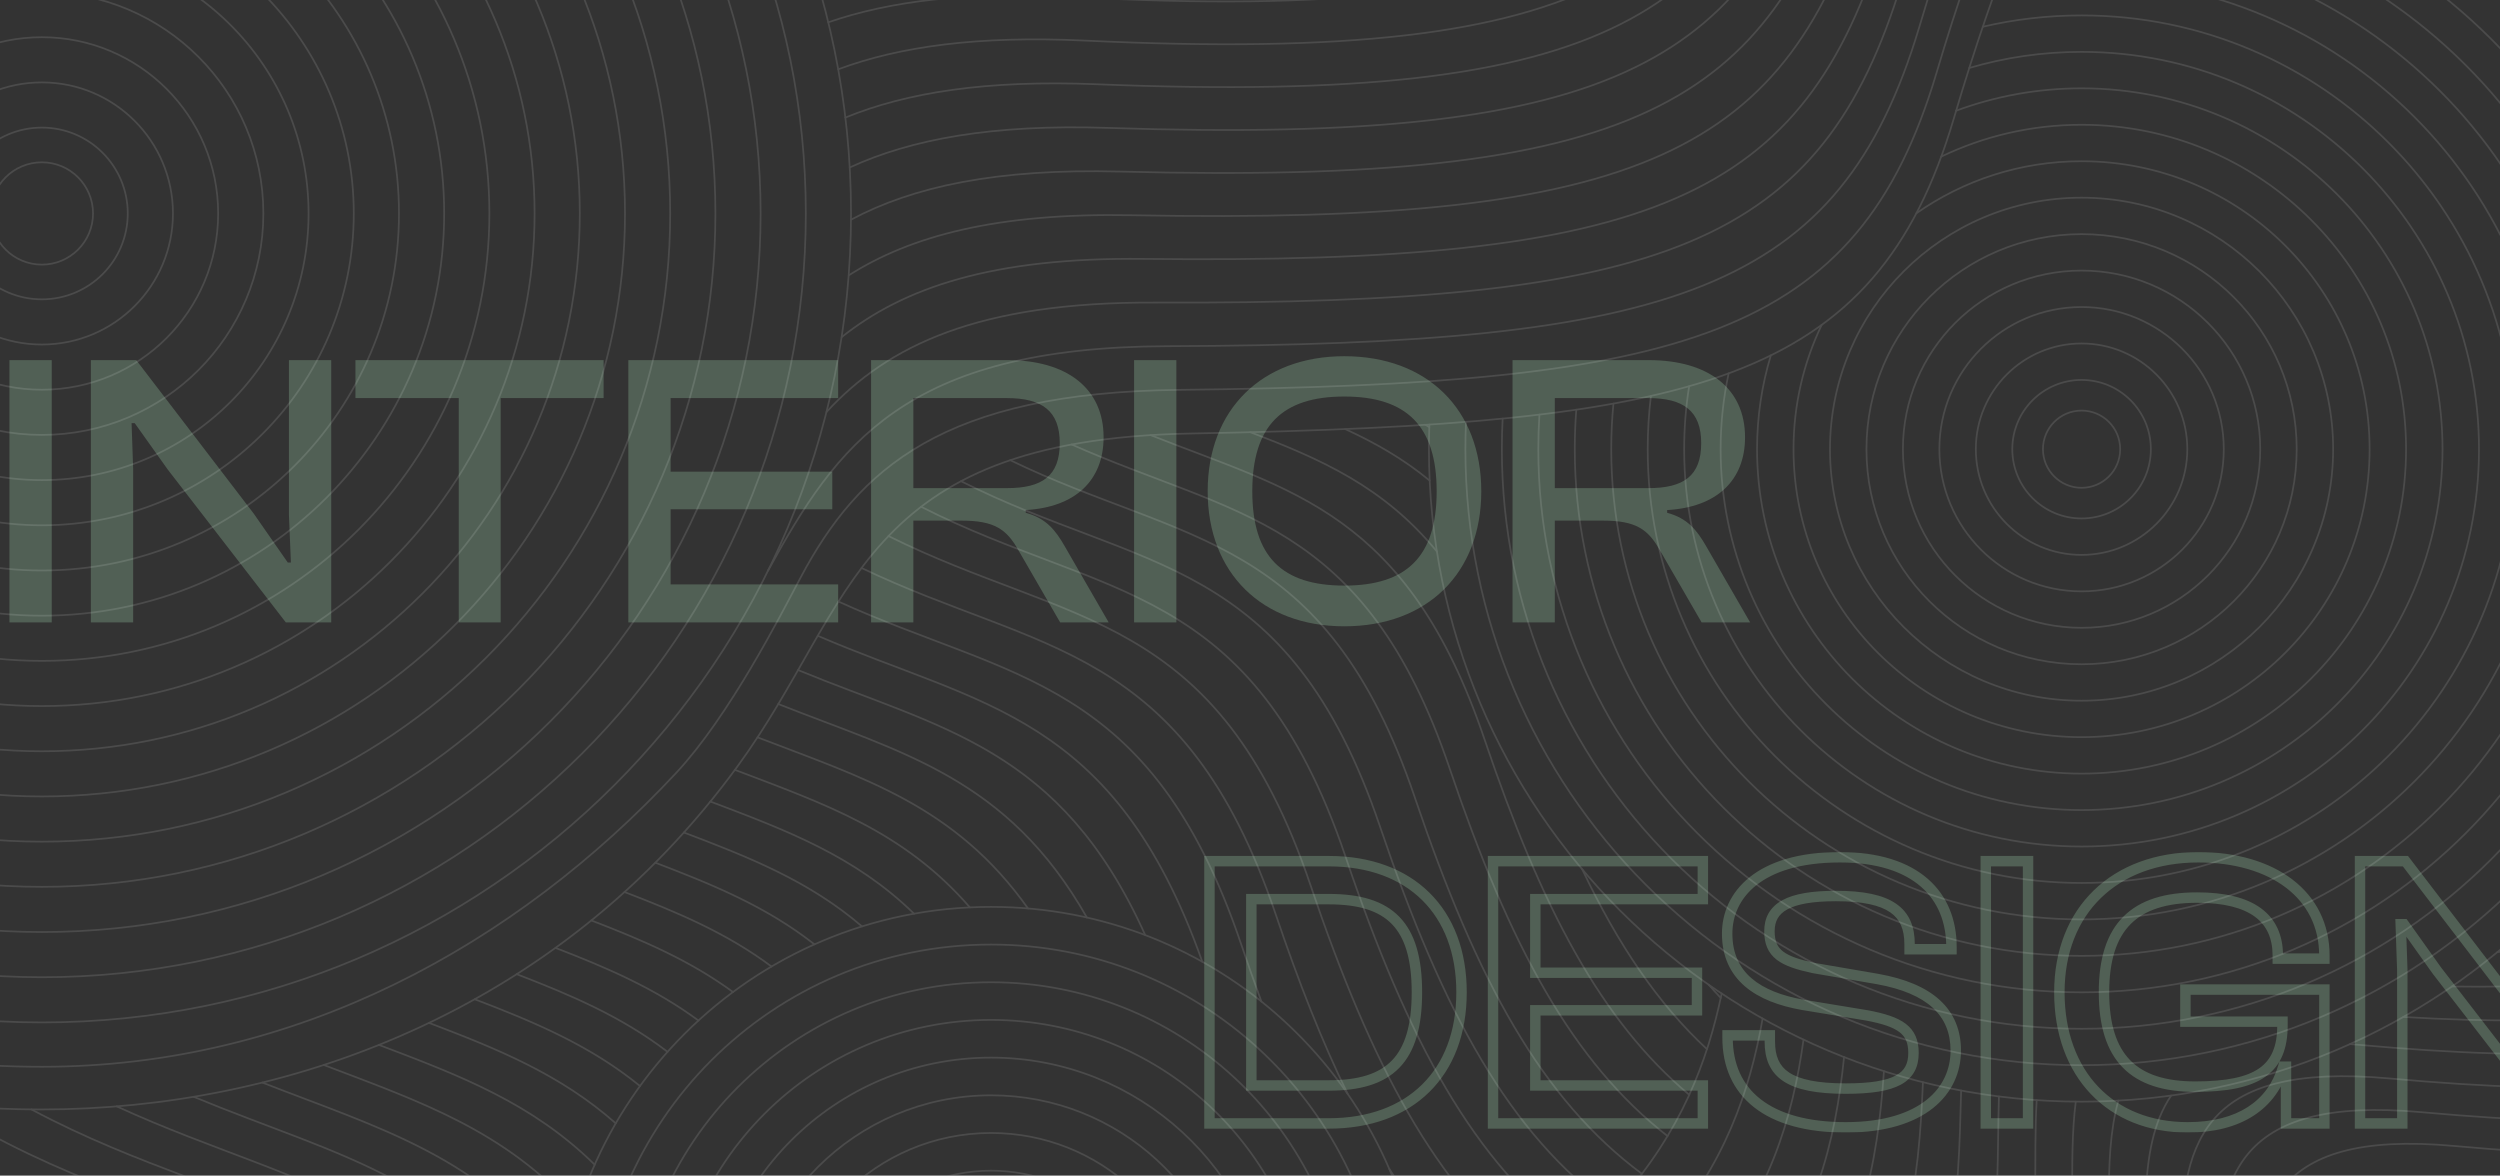 <svg width="1916" height="901" viewBox="0 0 1916 901" fill="none" xmlns="http://www.w3.org/2000/svg">
<rect x="0" y="0" width="1916" height="901" fill="#333333" stroke="none"/>
<g clip-path="url(#clip0_1889_1447)">
<g opacity="0.3">
<mask id="path-1-outside-1_1889_1447" maskUnits="userSpaceOnUse" x="922" y="653" width="1075" height="215" fill="black">
<rect fill="white" x="922" y="653" width="1075" height="215"/>
<path d="M1018.42 861H926.923V660H1018.42C1080.82 660 1120.12 698.4 1120.12 760.5C1120.12 822.6 1080.82 861 1018.42 861ZM1018.42 689.1H959.023V831.9H1018.42C1064.92 831.9 1085.92 812.1 1085.92 760.5C1085.92 708.9 1064.92 689.1 1018.42 689.1ZM1305.06 861H1144.26V660H1305.06V689.1H1176.66V745.5H1300.56V774.3H1176.66V831.9H1305.06V861ZM1414.6 864C1354.6 864 1324 837.6 1324 795.3V793.5H1356.4V798.3C1356.4 822.3 1370.5 834.3 1414.6 834.3C1453 834.3 1466.5 825.9 1466.5 807C1466.5 789.6 1456.3 783 1430.8 778.2L1381.6 770.1C1347.7 764.1 1323.7 748.5 1323.7 715.5C1323.7 686.4 1347.7 657 1410.1 657C1468.9 657 1495.6 686.4 1495.6 725.7V727.5H1463.5V723.6C1463.5 699 1448.8 686.7 1407.1 686.7C1370.5 686.7 1356.1 695.7 1356.1 713.7C1356.1 731.1 1366.3 736.8 1390 741.9L1438.9 750.3C1479.1 757.5 1498.9 775.8 1498.9 805.2C1498.9 835.8 1474 864 1414.6 864ZM1554.3 861H1521.9V660H1554.3V861ZM1676.7 864C1617.6 864 1578.3 823.2 1578.3 760.5C1578.3 697.8 1620.6 657 1684.8 657C1741.8 657 1781.4 685.8 1781.4 732.3V734.7H1745.7V732.3C1745.7 703.5 1725.6 687.9 1683.9 687.9C1635.6 687.9 1612.5 710.4 1612.5 760.5C1612.5 810.6 1635.3 832.8 1682.4 832.8C1730.4 832.8 1749.3 819.6 1749.3 785.7V783H1674.9V758.4H1781.4V861H1752V817.5H1749.9C1741.5 846.9 1716 864 1676.7 864ZM1841.12 861H1808.72V660H1843.52L1933.52 777.6L1959.62 815.1H1962.02L1960.52 778.8V660H1992.92V861H1958.12L1867.52 743.7L1842.32 708.3H1839.92L1841.12 743.1V861Z"/>
</mask>
<path d="M926.923 861H922.923V865H926.923V861ZM926.923 660V656H922.923V660H926.923ZM959.023 689.1V685.1H955.023V689.1H959.023ZM959.023 831.9H955.023V835.9H959.023V831.9ZM1018.42 857H926.923V865H1018.42V857ZM930.923 861V660H922.923V861H930.923ZM926.923 664H1018.42V656H926.923V664ZM1018.42 664C1048.8 664 1073.14 673.331 1089.87 689.812C1106.59 706.286 1116.12 730.309 1116.12 760.5H1124.12C1124.12 728.591 1114.01 702.364 1095.48 684.113C1076.96 665.869 1050.45 656 1018.42 656V664ZM1116.12 760.5C1116.12 790.691 1106.59 814.714 1089.87 831.188C1073.14 847.669 1048.8 857 1018.42 857V865C1050.45 865 1076.96 855.131 1095.48 836.887C1114.01 818.636 1124.12 792.409 1124.12 760.5H1116.12ZM1018.42 685.1H959.023V693.1H1018.42V685.1ZM955.023 689.1V831.9H963.023V689.1H955.023ZM959.023 835.9H1018.42V827.9H959.023V835.9ZM1018.42 835.9C1042.13 835.9 1060.32 830.868 1072.48 818.336C1084.61 805.835 1089.92 786.712 1089.92 760.5H1081.92C1081.92 785.888 1076.73 802.465 1066.74 812.764C1056.78 823.032 1041.22 827.9 1018.42 827.9V835.9ZM1089.92 760.5C1089.92 734.288 1084.61 715.165 1072.48 702.664C1060.32 690.132 1042.13 685.1 1018.42 685.1V693.1C1041.22 693.1 1056.78 697.968 1066.74 708.236C1076.73 718.535 1081.92 735.112 1081.92 760.5H1089.92ZM1305.06 861V865H1309.06V861H1305.06ZM1144.26 861H1140.26V865H1144.26V861ZM1144.26 660V656H1140.26V660H1144.26ZM1305.06 660H1309.06V656H1305.06V660ZM1305.06 689.1V693.1H1309.06V689.1H1305.06ZM1176.66 689.1V685.1H1172.66V689.1H1176.66ZM1176.66 745.5H1172.66V749.5H1176.66V745.5ZM1300.56 745.5H1304.56V741.5H1300.56V745.5ZM1300.56 774.3V778.3H1304.56V774.3H1300.56ZM1176.66 774.3V770.3H1172.66V774.3H1176.66ZM1176.66 831.9H1172.66V835.9H1176.66V831.9ZM1305.06 831.9H1309.06V827.9H1305.06V831.9ZM1305.06 857H1144.26V865H1305.06V857ZM1148.26 861V660H1140.26V861H1148.26ZM1144.26 664H1305.06V656H1144.26V664ZM1301.06 660V689.1H1309.06V660H1301.06ZM1305.06 685.1H1176.66V693.1H1305.06V685.1ZM1172.66 689.1V745.5H1180.66V689.1H1172.66ZM1176.66 749.5H1300.56V741.5H1176.66V749.5ZM1296.56 745.5V774.3H1304.56V745.5H1296.56ZM1300.56 770.3H1176.66V778.3H1300.56V770.3ZM1172.66 774.3V831.9H1180.66V774.3H1172.66ZM1176.66 835.9H1305.06V827.9H1176.66V835.9ZM1301.06 831.9V861H1309.06V831.9H1301.06ZM1324 793.5V789.5H1320V793.5H1324ZM1356.4 793.5H1360.4V789.5H1356.4V793.5ZM1430.8 778.2L1431.54 774.269L1431.49 774.261L1431.45 774.253L1430.8 778.2ZM1381.6 770.1L1380.9 774.039L1380.93 774.043L1380.95 774.047L1381.6 770.1ZM1495.6 727.5V731.5H1499.6V727.5H1495.6ZM1463.5 727.5H1459.5V731.5H1463.5V727.5ZM1390 741.9L1389.16 745.81L1389.24 745.828L1389.32 745.842L1390 741.9ZM1438.9 750.3L1439.6 746.363L1439.59 746.36L1439.58 746.358L1438.9 750.3ZM1414.6 860C1385.11 860 1363.46 853.504 1349.27 842.366C1335.21 831.337 1328 815.395 1328 795.3H1320C1320 817.505 1328.08 835.913 1344.33 848.659C1360.43 861.296 1384.09 868 1414.6 868V860ZM1328 795.3V793.5H1320V795.3H1328ZM1324 797.5H1356.4V789.5H1324V797.5ZM1352.4 793.5V798.3H1360.4V793.5H1352.4ZM1352.4 798.3C1352.4 811.175 1356.26 821.666 1366.75 828.632C1376.82 835.317 1392.38 838.3 1414.6 838.3V830.3C1392.72 830.3 1379.18 827.283 1371.17 821.968C1363.59 816.934 1360.4 809.425 1360.4 798.3H1352.4ZM1414.6 838.3C1433.9 838.3 1447.75 836.225 1456.87 831.248C1461.53 828.701 1465.02 825.359 1467.31 821.144C1469.57 816.962 1470.5 812.193 1470.5 807H1462.5C1462.5 811.257 1461.74 814.626 1460.27 817.334C1458.82 820.009 1456.54 822.312 1453.03 824.227C1445.8 828.175 1433.7 830.3 1414.6 830.3V838.3ZM1470.5 807C1470.5 797.37 1467.6 790.061 1460.65 784.708C1454.1 779.654 1444.34 776.678 1431.54 774.269L1430.06 782.131C1442.76 784.522 1450.85 787.246 1455.77 791.042C1460.3 794.539 1462.5 799.23 1462.5 807H1470.5ZM1431.45 774.253L1382.25 766.153L1380.95 774.047L1430.15 782.147L1431.45 774.253ZM1382.3 766.161C1365.69 763.222 1352.01 758.007 1342.54 749.888C1333.23 741.909 1327.7 730.888 1327.7 715.5H1319.7C1319.7 733.112 1326.17 746.391 1337.33 755.962C1348.34 765.393 1363.61 770.978 1380.9 774.039L1382.3 766.161ZM1327.7 715.5C1327.7 702.114 1333.19 688.662 1345.99 678.467C1358.87 668.215 1379.48 661 1410.1 661V653C1378.31 653 1355.73 660.485 1341.01 672.208C1326.21 683.988 1319.7 699.786 1319.7 715.5H1327.7ZM1410.1 661C1438.87 661 1459.19 668.193 1472.27 679.624C1485.28 690.999 1491.6 706.995 1491.6 725.7H1499.6C1499.6 705.105 1492.57 686.751 1477.53 673.601C1462.56 660.507 1440.12 653 1410.1 653V661ZM1491.6 725.7V727.5H1499.6V725.7H1491.6ZM1495.6 723.5H1463.5V731.5H1495.6V723.5ZM1467.5 727.5V723.6H1459.5V727.5H1467.5ZM1467.5 723.6C1467.5 710.424 1463.5 699.751 1453.21 692.636C1443.29 685.771 1428.16 682.7 1407.1 682.7V690.7C1427.74 690.7 1440.81 693.779 1448.66 699.214C1456.15 704.399 1459.5 712.176 1459.5 723.6H1467.5ZM1407.1 682.7C1388.63 682.7 1375.04 684.941 1365.94 689.946C1361.32 692.494 1357.79 695.796 1355.44 699.908C1353.11 704.008 1352.1 708.661 1352.1 713.7H1360.1C1360.1 709.739 1360.89 706.517 1362.4 703.867C1363.9 701.229 1366.26 698.906 1369.8 696.954C1377.06 692.959 1388.96 690.7 1407.1 690.7V682.7ZM1352.1 713.7C1352.1 723.338 1355.01 730.421 1361.72 735.584C1368.02 740.427 1377.32 743.263 1389.16 745.81L1390.84 737.99C1378.98 735.437 1371.32 732.873 1366.6 729.241C1362.29 725.929 1360.1 721.462 1360.1 713.7H1352.1ZM1389.32 745.842L1438.22 754.242L1439.58 746.358L1390.68 737.958L1389.32 745.842ZM1438.19 754.237C1457.9 757.766 1472.07 763.932 1481.27 772.373C1490.34 780.69 1494.9 791.505 1494.9 805.2H1502.9C1502.9 789.495 1497.56 776.46 1486.68 766.477C1475.93 756.618 1460.1 750.034 1439.6 746.363L1438.19 754.237ZM1494.9 805.2C1494.9 819.342 1489.18 832.867 1476.53 842.946C1463.8 853.087 1443.71 860 1414.6 860V868C1444.89 868 1466.94 860.813 1481.52 849.203C1496.16 837.533 1502.9 821.658 1502.9 805.2H1494.9ZM1554.3 861V865H1558.3V861H1554.3ZM1521.9 861H1517.9V865H1521.9V861ZM1521.9 660V656H1517.9V660H1521.9ZM1554.3 660H1558.3V656H1554.3V660ZM1554.3 857H1521.9V865H1554.3V857ZM1525.9 861V660H1517.9V861H1525.9ZM1521.9 664H1554.3V656H1521.9V664ZM1550.3 660V861H1558.3V660H1550.3ZM1781.4 734.7V738.7H1785.4V734.7H1781.4ZM1745.7 734.7H1741.7V738.7H1745.7V734.7ZM1749.3 783H1753.3V779H1749.3V783ZM1674.9 783H1670.9V787H1674.9V783ZM1674.9 758.4V754.4H1670.9V758.4H1674.9ZM1781.4 758.4H1785.4V754.4H1781.4V758.4ZM1781.4 861V865H1785.4V861H1781.4ZM1752 861H1748V865H1752V861ZM1752 817.5H1756V813.5H1752V817.5ZM1749.9 817.5V813.5H1746.89L1746.06 816.401L1749.9 817.5ZM1676.7 860C1648.11 860 1624.6 850.152 1608.23 833.001C1591.85 815.833 1582.3 791.009 1582.3 760.5H1574.3C1574.3 792.691 1584.4 819.617 1602.45 838.524C1620.5 857.448 1646.2 868 1676.7 868V860ZM1582.3 760.5C1582.3 730.078 1592.54 705.292 1610.26 688.109C1627.99 670.914 1653.56 661 1684.8 661V653C1651.85 653 1624.16 663.486 1604.69 682.366C1585.21 701.258 1574.3 728.222 1574.3 760.5H1582.3ZM1684.8 661C1712.68 661 1735.9 668.046 1752.05 680.391C1768.1 692.658 1777.4 710.315 1777.4 732.3H1785.4C1785.4 707.785 1774.91 687.792 1756.91 674.034C1739.01 660.354 1713.93 653 1684.8 653V661ZM1777.4 732.3V734.7H1785.4V732.3H1777.4ZM1781.4 730.7H1745.7V738.7H1781.4V730.7ZM1749.7 734.7V732.3H1741.7V734.7H1749.7ZM1749.7 732.3C1749.7 716.861 1744.25 704.456 1732.8 696.073C1721.58 687.853 1705.14 683.9 1683.9 683.9V691.9C1704.37 691.9 1718.82 695.747 1728.08 702.527C1737.11 709.144 1741.7 718.939 1741.7 732.3H1749.7ZM1683.9 683.9C1659.21 683.9 1640.12 689.647 1627.25 702.593C1614.39 715.533 1608.5 734.915 1608.5 760.5H1616.5C1616.5 735.985 1622.16 719.067 1632.93 708.232C1643.69 697.403 1660.3 691.9 1683.9 691.9V683.9ZM1608.5 760.5C1608.5 786.072 1614.31 805.372 1626.93 818.239C1639.57 831.122 1658.3 836.8 1682.4 836.8V828.8C1659.41 828.8 1643.18 823.378 1632.65 812.636C1622.09 801.878 1616.5 785.028 1616.5 760.5H1608.5ZM1682.4 836.8C1706.57 836.8 1724.36 833.52 1736.15 825.235C1748.31 816.689 1753.3 803.425 1753.3 785.7H1745.3C1745.3 801.875 1740.84 812.161 1731.55 818.69C1721.89 825.48 1706.24 828.8 1682.4 828.8V836.8ZM1753.3 785.7V783H1745.3V785.7H1753.3ZM1749.3 779H1674.9V787H1749.3V779ZM1678.9 783V758.4H1670.9V783H1678.9ZM1674.9 762.4H1781.4V754.4H1674.9V762.4ZM1777.4 758.4V861H1785.4V758.4H1777.4ZM1781.4 857H1752V865H1781.4V857ZM1756 861V817.5H1748V861H1756ZM1752 813.5H1749.9V821.5H1752V813.5ZM1746.06 816.401C1742.11 830.212 1734.21 841.013 1722.72 848.413C1711.19 855.846 1695.79 860 1676.7 860V868C1696.91 868 1713.92 863.604 1727.06 855.137C1740.25 846.637 1749.29 834.188 1753.75 818.599L1746.06 816.401ZM1841.12 861V865H1845.12V861H1841.12ZM1808.72 861H1804.72V865H1808.72V861ZM1808.72 660V656H1804.72V660H1808.72ZM1843.52 660L1846.69 657.569L1845.49 656H1843.52V660ZM1933.52 777.6L1936.8 775.315L1936.75 775.241L1936.69 775.169L1933.52 777.6ZM1959.62 815.1L1956.33 817.385L1957.53 819.1H1959.62V815.1ZM1962.02 815.1V819.1H1966.19L1966.01 814.935L1962.02 815.1ZM1960.52 778.8H1956.52V778.883L1956.52 778.965L1960.52 778.8ZM1960.52 660V656H1956.52V660H1960.52ZM1992.92 660H1996.92V656H1992.92V660ZM1992.92 861V865H1996.92V861H1992.92ZM1958.12 861L1954.95 863.445L1956.15 865H1958.12V861ZM1867.52 743.7L1864.26 746.02L1864.3 746.083L1864.35 746.145L1867.52 743.7ZM1842.32 708.3L1845.58 705.98L1844.38 704.3H1842.32V708.3ZM1839.92 708.3V704.3H1835.78L1835.92 708.438L1839.92 708.3ZM1841.12 743.1H1845.12V743.031L1845.11 742.962L1841.12 743.1ZM1841.12 857H1808.72V865H1841.12V857ZM1812.72 861V660H1804.72V861H1812.72ZM1808.72 664H1843.52V656H1808.72V664ZM1840.34 662.431L1930.34 780.031L1936.69 775.169L1846.69 657.569L1840.34 662.431ZM1930.23 779.885L1956.33 817.385L1962.9 812.815L1936.8 775.315L1930.23 779.885ZM1959.62 819.1H1962.02V811.1H1959.62V819.1ZM1966.01 814.935L1964.51 778.635L1956.52 778.965L1958.02 815.265L1966.01 814.935ZM1964.52 778.8V660H1956.52V778.8H1964.52ZM1960.52 664H1992.92V656H1960.52V664ZM1988.92 660V861H1996.92V660H1988.92ZM1992.92 857H1958.12V865H1992.92V857ZM1961.28 858.555L1870.68 741.255L1864.35 746.145L1954.95 863.445L1961.28 858.555ZM1870.78 741.38L1845.58 705.98L1839.06 710.62L1864.26 746.02L1870.78 741.38ZM1842.32 704.3H1839.92V712.3H1842.32V704.3ZM1835.92 708.438L1837.12 743.238L1845.11 742.962L1843.91 708.162L1835.92 708.438ZM1837.12 743.1V861H1845.12V743.1H1837.12Z" fill="#98C9A3" mask="url(#path-1-outside-1_1889_1447)"/>
</g>
<path opacity="0.3" d="M39.642 477H7.242V276H39.642V477ZM102.045 477H69.644V276H104.445L194.445 393.6L220.545 431.1H222.945L221.445 394.8V276H253.845V477H219.045L128.445 359.7L103.245 324.3H100.845L102.045 359.1V477ZM383.705 477H351.605V305.1H272.405V276H462.605V305.1H383.705V477ZM642.359 477H481.559V276H642.359V305.1H513.959V361.5H637.859V390.3H513.959V447.9H642.359V477ZM699.994 477H667.594V276H771.994C817.594 276 845.794 297.6 845.794 335.1C845.794 368.4 823.894 388.8 786.094 390.9V393C801.694 397.2 808.894 406.2 816.094 418.8L849.694 477H812.494L780.394 421.5C771.394 405.6 762.094 399 736.894 399H699.994V477ZM699.994 305.1V374.1H771.694C798.694 374.1 812.194 364.8 812.194 339.6C812.194 315 798.694 305.1 771.694 305.1H699.994ZM901.556 477H869.156V276H901.556V477ZM1030.26 480C967.259 480 925.559 439.2 925.559 376.5C925.559 313.8 967.259 273 1030.26 273C1093.86 273 1135.26 313.8 1135.26 376.5C1135.26 439.2 1093.86 480 1030.26 480ZM1030.26 448.8C1077.96 448.8 1101.06 426.6 1101.06 376.5C1101.06 326.4 1077.96 303.9 1030.26 303.9C982.559 303.9 959.759 326.4 959.759 376.5C959.759 426.6 982.559 448.8 1030.26 448.8ZM1191.6 477H1159.2V276H1263.6C1309.2 276 1337.4 297.6 1337.4 335.1C1337.4 368.4 1315.5 388.8 1277.7 390.9V393C1293.3 397.2 1300.5 406.2 1307.7 418.8L1341.3 477H1304.1L1272 421.5C1263 405.6 1253.7 399 1228.5 399H1191.6V477ZM1191.6 305.1V374.1H1263.3C1290.3 374.1 1303.8 364.8 1303.8 339.6C1303.8 315 1290.3 305.1 1263.3 305.1H1191.6Z" fill="#98C9A3"/>
<g opacity="0.12" clip-path="url(#clip1_1889_1447)">
<path d="M2151.07 -389.705C1800.83 -411.362 1627.51 -349.996 1497.53 90.398C1437.23 294.696 1298.94 325.032 912.591 332.251C657.403 337.02 655.916 462.727 565.675 586.705C427.386 776.693 216.953 850.291 32.08 850.291C-1.516 850.291 -161.583 848.7 -276.262 779.275" stroke="white" stroke-width="1.333" stroke-miterlimit="10" stroke-linecap="round" stroke-linejoin="round"/>
<path d="M2138.45 -415.111C1788.05 -440.934 1612.64 -377.179 1484.2 55.688C1423.67 259.036 1291.44 294.487 903.566 298.791C723.373 300.792 658.011 358.804 613.434 442.918C598.276 471.516 559.185 548.344 518.428 592.119C395.243 724.431 227.043 817.579 32.08 817.579C-71.43 817.579 -206.971 796.773 -345.549 695.92" stroke="white" stroke-width="1.333" stroke-miterlimit="10" stroke-linecap="round" stroke-linejoin="round"/>
<path d="M588.726 437.178C588.751 437.152 588.777 437.127 588.777 437.075C641.386 341.231 693.169 266.043 894.539 265.32C1283.93 263.952 1410.12 223.389 1470.86 20.986C1597.77 -404.373 1775.28 -470.498 2125.83 -440.521" stroke="white" stroke-width="1.333" stroke-miterlimit="10" stroke-linecap="round" stroke-linejoin="round"/>
<path d="M645.027 258.401C692.574 220.471 760.653 197.104 876.486 198.421C1268.95 202.862 1383.02 152.048 1444.21 -48.444C1568.05 -458.724 1749.71 -529.652 2100.59 -491.335" stroke="white" stroke-width="1.333" stroke-miterlimit="10" stroke-linecap="round" stroke-linejoin="round"/>
<path d="M650.451 211.047C697.972 180.786 763.985 163.021 867.447 164.958C1261.43 172.317 1369.47 116.39 1430.86 -83.147C1553.17 -485.913 1736.95 -559.216 2087.99 -516.742" stroke="white" stroke-width="1.333" stroke-miterlimit="10" stroke-linecap="round" stroke-linejoin="round"/>
<path d="M652.207 168.366C699.496 143.14 763.494 129.017 858.433 131.495C1253.94 141.772 1356.35 80.862 1417.53 -117.848C1539.15 -512.843 1724.17 -588.805 2075.39 -542.148" stroke="white" stroke-width="1.333" stroke-miterlimit="10" stroke-linecap="round" stroke-linejoin="round"/>
<path d="M651.227 128.345C698.231 106.682 760.473 95.063 849.395 98.033C1246.45 111.227 1342.84 45.231 1404.2 -152.576C1524.4 -539.98 1711.39 -618.369 2062.76 -567.555" stroke="white" stroke-width="1.333" stroke-miterlimit="10" stroke-linecap="round" stroke-linejoin="round"/>
<path d="M647.895 90.106C694.692 70.947 755.643 61.161 840.381 64.57C1238.94 80.681 1329.33 9.599 1390.88 -187.278C1509.6 -567.142 1698.63 -647.933 2050.15 -592.962" stroke="white" stroke-width="1.333" stroke-miterlimit="10" stroke-linecap="round" stroke-linejoin="round"/>
<path d="M642.418 53.106C689.216 35.703 749.34 27.208 831.34 31.107C1231.45 50.136 1315.82 -26.058 1377.55 -221.981C1494.8 -594.305 1685.84 -677.523 2037.52 -618.369" stroke="white" stroke-width="1.333" stroke-miterlimit="10" stroke-linecap="round" stroke-linejoin="round"/>
<path d="M634.801 17.087C681.805 0.846 741.672 -6.745 822.328 -2.356C1223.96 19.591 1302.32 -61.69 1364.2 -256.709C1479.98 -621.468 1673.06 -707.087 2024.92 -643.776" stroke="white" stroke-width="1.333" stroke-miterlimit="10" stroke-linecap="round" stroke-linejoin="round"/>
<path d="M633.406 315.773C680.514 264.804 749.497 231.341 885.5 231.883C1276.44 233.407 1396.56 187.706 1457.54 -13.742C1582.9 -431.561 1762.5 -500.088 2113.22 -465.928" stroke="white" stroke-width="1.333" stroke-miterlimit="10" stroke-linecap="round" stroke-linejoin="round"/>
<path d="M588.777 437.075C588.777 437.127 588.751 437.152 588.726 437.178" stroke="white" stroke-width="1.333" stroke-miterlimit="10" stroke-linecap="round" stroke-linejoin="round"/>
<path d="M165.167 1447.67C165.167 1447.67 275.422 1215.08 504.556 1108.34C822.328 960.343 1118.4 1057.81 1241.93 919.47C1288.32 867.52 1308.77 813.04 1319.49 761.451" stroke="white" stroke-width="1.333" stroke-miterlimit="10" stroke-linecap="round" stroke-linejoin="round"/>
<path d="M194.301 1465.74C194.301 1465.74 298.718 1234.5 538.802 1129.03C854.482 990.346 1148.91 1088 1272.85 948.621C1321.82 893.65 1341.29 835.374 1350.87 780.61" stroke="white" stroke-width="1.333" stroke-miterlimit="10" stroke-linecap="round" stroke-linejoin="round"/>
<path d="M223.433 1483.82C223.433 1483.82 321.807 1253.86 573.049 1149.68C886.275 1019.81 1179.38 1118.15 1303.76 977.798C1356.11 918.825 1374.09 855.592 1382.22 796.774" stroke="white" stroke-width="1.333" stroke-miterlimit="10" stroke-linecap="round" stroke-linejoin="round"/>
<path d="M252.591 1501.89C252.591 1501.89 344.689 1273.15 607.268 1170.34C917.757 1048.8 1209.88 1148.31 1334.68 1006.97C1391.21 943.121 1406.81 873.665 1413.29 810.148" stroke="white" stroke-width="1.333" stroke-miterlimit="10" stroke-linecap="round" stroke-linejoin="round"/>
<path d="M281.724 1519.97C281.724 1519.97 367.391 1292.34 641.515 1190.99C948.956 1077.36 1240.36 1178.5 1365.59 1036.12C1426.98 966.617 1439.12 889.674 1443.85 820.941" stroke="white" stroke-width="1.333" stroke-miterlimit="10" stroke-linecap="round" stroke-linejoin="round"/>
<path d="M310.856 1538.04C310.856 1538.04 389.964 1311.44 675.761 1211.68C979.922 1105.5 1270.86 1208.65 1396.51 1065.3C1463.37 989.365 1470.6 903.668 1473.73 829.436" stroke="white" stroke-width="1.333" stroke-miterlimit="10" stroke-linecap="round" stroke-linejoin="round"/>
<path d="M339.988 1556.11C339.988 1556.11 412.38 1330.39 710.007 1232.33C1010.68 1133.26 1301.33 1238.84 1427.42 1094.48C1500.38 1011.39 1500.85 915.468 1503.01 835.787" stroke="white" stroke-width="1.333" stroke-miterlimit="10" stroke-linecap="round" stroke-linejoin="round"/>
<path d="M369.121 1574.19C369.121 1574.19 434.643 1349.19 744.228 1252.99C1041.29 1160.68 1331.84 1269 1458.33 1123.63C1537.98 1032.66 1529.46 924.969 1531.97 840.332" stroke="white" stroke-width="1.333" stroke-miterlimit="10" stroke-linecap="round" stroke-linejoin="round"/>
<path d="M2202.97 468.291C2209.86 654.712 2103.87 721.999 1914.07 729.615" stroke="white" stroke-width="1.333" stroke-miterlimit="10" stroke-linecap="round" stroke-linejoin="round"/>
<path d="M398.254 1592.26C398.254 1592.26 456.803 1367.83 778.474 1273.67C1071.74 1187.79 1362.34 1299.15 1489.25 1152.81C1576.23 1053.14 1555.81 931.76 1560.92 843.146" stroke="white" stroke-width="1.333" stroke-miterlimit="10" stroke-linecap="round" stroke-linejoin="round"/>
<path d="M2226.81 492.071C2235.48 699.354 2104.93 760.006 1879.18 756.029" stroke="white" stroke-width="1.333" stroke-miterlimit="10" stroke-linecap="round" stroke-linejoin="round"/>
<path d="M427.386 1610.34C427.386 1610.34 478.858 1386.29 812.72 1294.32C1102.06 1214.59 1392.81 1329.34 1520.16 1181.98C1615.33 1072.63 1579.2 935.065 1590.88 844.282" stroke="white" stroke-width="1.333" stroke-miterlimit="10" stroke-linecap="round" stroke-linejoin="round"/>
<path d="M2250.65 515.852C2261.29 743.894 2103.85 795.276 1841.91 779.397" stroke="white" stroke-width="1.333" stroke-miterlimit="10" stroke-linecap="round" stroke-linejoin="round"/>
<path d="M456.519 1628.41C456.519 1628.41 500.837 1404.58 846.966 1314.98C1132.27 1241.14 1423.31 1359.49 1551.08 1211.13C1655.73 1090.55 1598.26 933.129 1623.52 843.533" stroke="white" stroke-width="1.333" stroke-miterlimit="10" stroke-linecap="round" stroke-linejoin="round"/>
<path d="M2274.48 539.632C2287.19 787.246 2102.3 827.525 1807.05 800.698C1805.01 800.518 1802.99 800.337 1801 800.208" stroke="white" stroke-width="1.333" stroke-miterlimit="10" stroke-linecap="round" stroke-linejoin="round"/>
<path d="M485.651 1646.48C485.651 1646.48 522.687 1422.62 881.213 1335.64C1162.41 1267.42 1453.79 1389.65 1581.99 1240.31C1698.88 1105.19 1609.11 920.503 1663.99 839.634" stroke="white" stroke-width="1.333" stroke-miterlimit="10" stroke-linecap="round" stroke-linejoin="round"/>
<path d="M514.791 1664.57C514.791 1664.57 544.492 1440.44 915.44 1356.31C1192.46 1293.48 1483.99 1419.57 1612.91 1269.48C1772.19 1084.03 1538.38 799.903 1831.58 826.552C2124.78 853.198 2312.33 813.856 2298.31 563.402" stroke="white" stroke-width="1.333" stroke-miterlimit="10" stroke-linecap="round" stroke-linejoin="round"/>
<path d="M543.927 1682.64C543.927 1682.64 566.22 1458.01 949.682 1376.97C1222.47 1319.32 1514.47 1449.73 1643.82 1298.64C1801.7 1114.24 1564.95 825.937 1856.11 852.4C2147.27 878.863 2337.47 840.453 2322.15 587.177" stroke="white" stroke-width="1.333" stroke-miterlimit="10" stroke-linecap="round" stroke-linejoin="round"/>
<path d="M573.062 1700.72C573.062 1700.72 587.886 1475.31 983.922 1397.63C1252.43 1344.97 1544.95 1479.9 1674.74 1327.81C1831.21 1144.45 1591.53 851.974 1880.63 878.251C2169.75 904.525 2362.6 867.047 2345.98 610.952" stroke="white" stroke-width="1.333" stroke-miterlimit="10" stroke-linecap="round" stroke-linejoin="round"/>
<path d="M602.196 1718.79C602.196 1718.79 609.5 1492.33 1018.16 1418.3C1282.36 1370.43 1575.44 1510.06 1705.65 1356.98C1860.72 1174.67 1618.1 878.008 1905.16 904.099C2192.23 930.191 2387.73 893.645 2369.82 634.727" stroke="white" stroke-width="1.333" stroke-miterlimit="10" stroke-linecap="round" stroke-linejoin="round"/>
<path d="M631.328 1736.86C631.328 1736.86 631.075 1509.05 1052.4 1438.96C1312.26 1395.73 1605.93 1540.23 1736.56 1386.15C1890.24 1204.88 1644.67 904.045 1929.69 929.951C2214.71 955.856 2412.87 920.242 2393.65 658.502" stroke="white" stroke-width="1.333" stroke-miterlimit="10" stroke-linecap="round" stroke-linejoin="round"/>
<path d="M660.465 1754.94C660.465 1754.94 652.616 1525.45 1086.64 1459.62C1342.16 1420.87 1636.43 1570.41 1767.48 1415.32C1919.76 1235.11 1671.25 930.082 1954.22 955.799C2237.2 981.518 2438 946.839 2417.49 682.277" stroke="white" stroke-width="1.333" stroke-miterlimit="10" stroke-linecap="round" stroke-linejoin="round"/>
<path d="M689.6 1773.01C689.6 1773.01 674.135 1541.5 1120.88 1480.28C1372.05 1445.87 1667.23 1600.84 1798.4 1444.49C1949.64 1265.63 1697.82 956.116 1978.75 981.649C2259.68 1007.18 2463.14 973.434 2441.32 706.052" stroke="white" stroke-width="1.333" stroke-miterlimit="10" stroke-linecap="round" stroke-linejoin="round"/>
<path d="M718.734 1791.09C718.734 1791.09 695.637 1557.2 1155.12 1500.95C1401.95 1470.73 1697.72 1631.01 1829.31 1473.65C1979.15 1295.85 1724.39 982.153 2003.28 1007.5C2282.16 1032.85 2488.27 1000.03 2465.16 729.825" stroke="white" stroke-width="1.333" stroke-miterlimit="10" stroke-linecap="round" stroke-linejoin="round"/>
<path d="M747.869 1809.16C747.869 1809.16 717.137 1572.51 1189.36 1521.61C1431.86 1495.47 1728.21 1661.18 1860.22 1502.82C2008.66 1326.06 1750.96 1008.19 2027.8 1033.35C2304.64 1058.51 2513.4 1026.63 2488.99 753.6" stroke="white" stroke-width="1.333" stroke-miterlimit="10" stroke-linecap="round" stroke-linejoin="round"/>
<path d="M777.005 1827.24C777.005 1827.24 738.647 1587.43 1223.6 1542.27C1461.8 1520.1 1758.71 1691.34 1891.14 1531.99C2038.18 1356.27 1777.54 1034.22 2052.33 1059.2C2327.13 1084.18 2538.54 1053.23 2512.83 777.374" stroke="white" stroke-width="1.333" stroke-miterlimit="10" stroke-linecap="round" stroke-linejoin="round"/>
<path d="M806.137 1845.31C806.137 1845.31 760.173 1601.91 1257.85 1562.94C1491.77 1544.62 1789.2 1721.51 1922.05 1561.16C2067.69 1386.49 1804.11 1060.26 2076.86 1085.05C2349.61 1109.84 2563.67 1079.82 2536.66 801.15" stroke="white" stroke-width="1.333" stroke-miterlimit="10" stroke-linecap="round" stroke-linejoin="round"/>
<path d="M835.275 1863.38C835.275 1863.38 781.731 1615.95 1292.09 1583.6C1521.78 1569.04 1819.69 1751.68 1952.97 1590.33C2097.2 1416.7 1830.68 1086.3 2101.39 1110.9C2372.09 1135.5 2588.82 1106.42 2560.5 824.925" stroke="white" stroke-width="1.333" stroke-miterlimit="10" stroke-linecap="round" stroke-linejoin="round"/>
<path d="M864.406 1881.46C864.406 1881.46 803.334 1629.52 1326.32 1604.26C1551.83 1593.37 1850.17 1781.85 1983.88 1619.49C2126.71 1446.91 1857.26 1112.33 2125.91 1136.75C2394.58 1161.17 2613.95 1133.02 2584.33 848.7" stroke="white" stroke-width="1.333" stroke-miterlimit="10" stroke-linecap="round" stroke-linejoin="round"/>
<path d="M893.542 1899.54C893.542 1899.54 827.498 1679.54 1360.57 1624.93C1580.9 1602.35 1880.67 1812.02 2014.79 1648.66C2156.22 1477.13 1883.83 1138.37 2150.44 1162.6C2417.06 1186.83 2639.08 1159.61 2608.16 872.475" stroke="white" stroke-width="1.333" stroke-miterlimit="10" stroke-linecap="round" stroke-linejoin="round"/>
<path d="M922.677 1917.61C922.677 1917.61 848.043 1684.56 1394.81 1645.59C1611.58 1630.14 1911.16 1842.18 2045.71 1677.83C2185.73 1507.34 1910.4 1164.4 2174.97 1188.45C2439.54 1212.5 2664.21 1186.21 2632 896.25" stroke="white" stroke-width="1.333" stroke-miterlimit="10" stroke-linecap="round" stroke-linejoin="round"/>
<path d="M1595.09 -155.778H1595.32C1871.56 -155.778 2095.5 68.082 2095.5 344.278C2095.5 620.449 1871.56 844.308 1595.32 844.308C1319.08 844.308 1095.13 620.449 1095.13 344.278C1095.13 337.952 1095.26 331.678 1095.47 325.404" stroke="white" stroke-width="1.333" stroke-miterlimit="10" stroke-linecap="round" stroke-linejoin="round"/>
<path d="M1580.24 -127.609C1585.25 -127.763 1590.28 -127.841 1595.32 -127.841C1856.12 -127.841 2067.56 83.522 2067.56 344.278C2067.56 605.008 1856.12 816.371 1595.32 816.371C1334.5 816.371 1123.08 605.008 1123.08 344.278C1123.08 337.255 1123.23 330.283 1123.54 323.338" stroke="white" stroke-width="1.333" stroke-miterlimit="10" stroke-linecap="round" stroke-linejoin="round"/>
<path d="M1566.47 -98.974C1576 -99.594 1585.63 -99.904 1595.32 -99.904C1840.7 -99.904 2039.62 98.962 2039.62 344.278C2039.62 589.568 1840.7 788.459 1595.32 788.459C1349.94 788.459 1151.02 589.568 1151.02 344.278C1151.02 336.402 1151.23 328.605 1151.62 320.833" stroke="white" stroke-width="1.333" stroke-miterlimit="10" stroke-linecap="round" stroke-linejoin="round"/>
<path d="M1553.71 -69.927C1567.4 -71.295 1581.27 -71.992 1595.32 -71.992C1825.26 -71.992 2011.67 114.376 2011.67 344.278C2011.67 574.153 1825.26 760.522 1595.32 760.522C1365.36 760.522 1178.97 574.153 1178.97 344.278C1178.97 335.37 1179.25 326.514 1179.82 317.761" stroke="white" stroke-width="1.333" stroke-miterlimit="10" stroke-linecap="round" stroke-linejoin="round"/>
<path d="M1541.73 -40.388C1559.24 -42.815 1577.14 -44.055 1595.32 -44.055C1809.84 -44.055 1983.73 129.817 1983.73 344.278C1983.73 558.713 1809.84 732.585 1595.32 732.585C1380.8 732.585 1206.91 558.713 1206.91 344.278C1206.91 334.079 1207.3 323.983 1208.07 313.991" stroke="white" stroke-width="1.333" stroke-miterlimit="10" stroke-linecap="round" stroke-linejoin="round"/>
<path d="M1530.39 -10.283C1551.47 -14.13 1573.16 -16.118 1595.32 -16.118C1794.39 -16.118 1955.78 145.231 1955.78 344.278C1955.78 543.298 1794.39 704.647 1595.32 704.647C1396.25 704.647 1234.86 543.298 1234.86 344.278C1234.86 332.478 1235.43 320.833 1236.54 309.317" stroke="white" stroke-width="1.333" stroke-miterlimit="10" stroke-linecap="round" stroke-linejoin="round"/>
<path d="M1519.62 20.495C1543.92 14.815 1569.29 11.82 1595.32 11.82C1778.97 11.82 1927.84 160.672 1927.84 344.278C1927.84 527.858 1778.97 676.71 1595.32 676.71C1411.67 676.71 1262.8 527.858 1262.8 344.278C1262.8 330.464 1263.65 316.831 1265.28 303.457" stroke="white" stroke-width="1.333" stroke-miterlimit="10" stroke-linecap="round" stroke-linejoin="round"/>
<path d="M1509.24 52.099C1536.54 44.069 1565.41 39.757 1595.32 39.757C1763.53 39.757 1899.89 176.086 1899.89 344.278C1899.89 512.444 1763.53 648.773 1595.32 648.773C1427.11 648.773 1290.75 512.444 1290.75 344.278C1290.75 327.856 1292.04 311.719 1294.57 295.995" stroke="white" stroke-width="1.333" stroke-miterlimit="10" stroke-linecap="round" stroke-linejoin="round"/>
<path d="M1499.17 84.864C1529.1 73.762 1561.51 67.694 1595.32 67.694C1748.11 67.694 1871.95 191.527 1871.95 344.278C1871.95 497.003 1748.11 620.836 1595.32 620.836C1442.53 620.836 1318.69 497.003 1318.69 344.278C1318.69 324.345 1320.81 304.902 1324.84 286.157" stroke="white" stroke-width="1.333" stroke-miterlimit="10" stroke-linecap="round" stroke-linejoin="round"/>
<path d="M1487.78 120.031C1520.35 104.384 1556.81 95.631 1595.32 95.631C1732.67 95.631 1844.01 206.941 1844.01 344.278C1844.01 481.588 1732.67 592.898 1595.32 592.898C1457.97 592.898 1346.61 481.588 1346.61 344.278C1346.61 319.258 1350.3 295.116 1357.17 272.369" stroke="white" stroke-width="1.333" stroke-miterlimit="10" stroke-linecap="round" stroke-linejoin="round"/>
<path d="M1468.69 163.486C1504.54 138.338 1548.21 123.569 1595.32 123.569C1717.22 123.569 1816.06 222.382 1816.06 344.278C1816.06 466.148 1717.22 564.961 1595.32 564.961C1473.39 564.961 1374.55 466.148 1374.55 344.278C1374.55 310.17 1382.3 277.869 1396.12 249.028" stroke="white" stroke-width="1.333" stroke-miterlimit="10" stroke-linecap="round" stroke-linejoin="round"/>
<path d="M1595.31 151.508C1701.8 151.508 1788.12 237.809 1788.12 344.265C1788.12 450.723 1701.8 537.024 1595.31 537.024C1488.83 537.024 1402.51 450.723 1402.51 344.265C1402.51 237.809 1488.83 151.508 1595.31 151.508Z" stroke="white" stroke-width="1.333" stroke-miterlimit="10" stroke-linecap="round" stroke-linejoin="round"/>
<path d="M1595.31 179.443C1686.37 179.443 1760.18 253.237 1760.18 344.265C1760.18 435.296 1686.37 509.087 1595.31 509.087C1504.26 509.087 1430.45 435.296 1430.45 344.265C1430.45 253.237 1504.26 179.443 1595.31 179.443Z" stroke="white" stroke-width="1.333" stroke-miterlimit="10" stroke-linecap="round" stroke-linejoin="round"/>
<path d="M1595.31 207.38C1670.94 207.38 1732.24 268.664 1732.24 344.265C1732.24 419.866 1670.94 481.152 1595.31 481.152C1519.7 481.152 1458.39 419.866 1458.39 344.265C1458.39 268.664 1519.7 207.38 1595.31 207.38Z" stroke="white" stroke-width="1.333" stroke-miterlimit="10" stroke-linecap="round" stroke-linejoin="round"/>
<path d="M1595.31 235.315C1655.5 235.315 1704.3 284.094 1704.3 344.265C1704.3 404.436 1655.5 453.215 1595.31 453.215C1535.13 453.215 1486.34 404.436 1486.34 344.265C1486.34 284.094 1535.13 235.315 1595.31 235.315Z" stroke="white" stroke-width="1.333" stroke-miterlimit="10" stroke-linecap="round" stroke-linejoin="round"/>
<path d="M1595.31 263.252C1640.07 263.252 1676.35 299.524 1676.35 344.265C1676.35 389.008 1640.07 425.28 1595.31 425.28C1550.56 425.28 1514.28 389.008 1514.28 344.265C1514.28 299.524 1550.56 263.252 1595.31 263.252Z" stroke="white" stroke-width="1.333" stroke-miterlimit="10" stroke-linecap="round" stroke-linejoin="round"/>
<path d="M1648.41 344.265C1648.41 373.581 1624.64 397.343 1595.31 397.343C1565.99 397.343 1542.22 373.581 1542.22 344.265C1542.22 314.951 1565.99 291.187 1595.31 291.187C1624.64 291.187 1648.41 314.951 1648.41 344.265Z" stroke="white" stroke-width="1.333" stroke-miterlimit="10" stroke-linecap="round" stroke-linejoin="round"/>
<path d="M1624.91 344.265C1624.91 360.609 1611.66 373.857 1595.31 373.857C1578.97 373.857 1565.72 360.609 1565.72 344.265C1565.72 327.924 1578.97 314.675 1595.31 314.675C1611.66 314.675 1624.91 327.924 1624.91 344.265Z" stroke="white" stroke-width="1.333" stroke-miterlimit="10" stroke-linecap="round" stroke-linejoin="round"/>
<path d="M652.223 163.602C652.223 506.009 374.573 783.584 32.08 783.584C-310.417 783.584 -588.064 506.009 -588.064 163.602C-588.064 -178.804 -310.417 -456.38 32.08 -456.38C374.573 -456.38 652.223 -178.804 652.223 163.602Z" stroke="white" stroke-width="1.333" stroke-miterlimit="10" stroke-linecap="round" stroke-linejoin="round"/>
<path d="M32.08 -421.745C355.441 -421.745 617.577 -159.675 617.577 163.602C617.577 486.881 355.441 748.949 32.08 748.949C-291.282 748.949 -553.42 486.881 -553.42 163.602C-553.42 -159.675 -291.282 -421.745 32.08 -421.745Z" stroke="white" stroke-width="1.333" stroke-miterlimit="10" stroke-linecap="round" stroke-linejoin="round"/>
<path d="M32.08 -387.107C336.306 -387.107 582.933 -140.547 582.933 163.602C582.933 467.752 336.306 714.314 32.08 714.314C-272.147 714.314 -518.773 467.752 -518.773 163.602C-518.773 -140.547 -272.147 -387.107 32.08 -387.107Z" stroke="white" stroke-width="1.333" stroke-miterlimit="10" stroke-linecap="round" stroke-linejoin="round"/>
<path d="M32.08 -352.472C317.174 -352.472 548.289 -121.417 548.289 163.602C548.289 448.624 317.174 679.677 32.08 679.677C-253.015 679.677 -484.13 448.624 -484.13 163.602C-484.13 -121.417 -253.015 -352.472 32.08 -352.472Z" stroke="white" stroke-width="1.333" stroke-miterlimit="10" stroke-linecap="round" stroke-linejoin="round"/>
<path d="M32.08 -317.837C298.039 -317.837 513.642 -102.289 513.642 163.602C513.642 429.494 298.039 645.042 32.08 645.042C-233.881 645.042 -449.483 429.494 -449.483 163.602C-449.483 -102.289 -233.881 -317.837 32.08 -317.837Z" stroke="white" stroke-width="1.333" stroke-miterlimit="10" stroke-linecap="round" stroke-linejoin="round"/>
<path d="M32.08 -283.2C278.906 -283.2 478.998 -83.159 478.998 163.602C478.998 410.364 278.906 610.404 32.08 610.404C-214.748 610.404 -414.84 410.364 -414.84 163.602C-414.84 -83.159 -214.748 -283.2 32.08 -283.2Z" stroke="white" stroke-width="1.333" stroke-miterlimit="10" stroke-linecap="round" stroke-linejoin="round"/>
<path d="M32.08 -248.565C259.771 -248.565 444.352 -64.032 444.352 163.602C444.352 391.237 259.771 575.77 32.08 575.77C-195.614 575.77 -380.195 391.237 -380.195 163.602C-380.195 -64.032 -195.614 -248.565 32.08 -248.565Z" stroke="white" stroke-width="1.333" stroke-miterlimit="10" stroke-linecap="round" stroke-linejoin="round"/>
<path d="M32.08 -213.927C240.638 -213.927 409.708 -44.902 409.708 163.603C409.708 372.107 240.638 541.135 32.08 541.135C-176.479 541.135 -345.549 372.107 -345.549 163.603C-345.549 -44.902 -176.479 -213.927 32.08 -213.927Z" stroke="white" stroke-width="1.333" stroke-miterlimit="10" stroke-linecap="round" stroke-linejoin="round"/>
<path d="M32.08 -179.292C221.504 -179.292 375.064 -25.772 375.064 163.603C375.064 352.979 221.504 506.5 32.08 506.5C-157.346 506.5 -310.905 352.979 -310.905 163.603C-310.905 -25.772 -157.346 -179.292 32.08 -179.292Z" stroke="white" stroke-width="1.333" stroke-miterlimit="10" stroke-linecap="round" stroke-linejoin="round"/>
<path d="M32.08 -144.657C202.37 -144.657 340.417 -6.644 340.417 163.602C340.417 333.849 202.37 471.862 32.08 471.862C-138.212 471.862 -276.262 333.849 -276.262 163.602C-276.262 -6.644 -138.212 -144.657 32.08 -144.657Z" stroke="white" stroke-width="1.333" stroke-miterlimit="10" stroke-linecap="round" stroke-linejoin="round"/>
<path d="M32.08 -110.02C183.237 -110.02 305.774 12.486 305.774 163.602C305.774 314.722 183.237 437.227 32.08 437.227C-119.079 437.227 -241.615 314.722 -241.615 163.602C-241.615 12.486 -119.079 -110.02 32.08 -110.02Z" stroke="white" stroke-width="1.333" stroke-miterlimit="10" stroke-linecap="round" stroke-linejoin="round"/>
<path d="M32.08 -75.385C164.102 -75.385 271.13 31.613 271.13 163.603C271.13 295.592 164.102 402.59 32.08 402.59C-99.945 402.59 -206.971 295.592 -206.971 163.603C-206.971 31.613 -99.945 -75.385 32.08 -75.385Z" stroke="white" stroke-width="1.333" stroke-miterlimit="10" stroke-linecap="round" stroke-linejoin="round"/>
<path d="M32.08 -40.75C144.969 -40.75 236.484 50.741 236.484 163.603C236.484 276.462 144.969 367.955 32.08 367.955C-80.81 367.955 -172.326 276.462 -172.326 163.603C-172.326 50.741 -80.81 -40.75 32.08 -40.75Z" stroke="white" stroke-width="1.333" stroke-miterlimit="10" stroke-linecap="round" stroke-linejoin="round"/>
<path d="M32.08 -6.115C125.835 -6.115 201.839 69.871 201.839 163.603C201.839 257.334 125.835 333.317 32.08 333.317C-61.677 333.317 -137.68 257.334 -137.68 163.603C-137.68 69.871 -61.677 -6.115 32.08 -6.115Z" stroke="white" stroke-width="1.333" stroke-miterlimit="10" stroke-linecap="round" stroke-linejoin="round"/>
<path d="M32.08 28.523C106.7 28.523 167.193 89.001 167.193 163.603C167.193 238.204 106.7 298.683 32.08 298.683C-42.543 298.683 -103.037 238.204 -103.037 163.603C-103.037 89.001 -42.543 28.523 32.08 28.523Z" stroke="white" stroke-width="1.333" stroke-miterlimit="10" stroke-linecap="round" stroke-linejoin="round"/>
<path d="M32.08 63.16C87.568 63.16 132.549 108.128 132.549 163.602C132.549 219.077 87.568 264.047 32.08 264.047C-23.409 264.047 -68.391 219.077 -68.391 163.602C-68.391 108.128 -23.409 63.16 32.08 63.16Z" stroke="white" stroke-width="1.333" stroke-miterlimit="10" stroke-linecap="round" stroke-linejoin="round"/>
<path d="M97.904 163.603C97.904 199.947 68.433 229.413 32.08 229.413C-4.276 229.413 -33.746 199.947 -33.746 163.603C-33.746 127.258 -4.276 97.793 32.08 97.793C68.433 97.793 97.904 127.258 97.904 163.603Z" stroke="white" stroke-width="1.333" stroke-miterlimit="10" stroke-linecap="round" stroke-linejoin="round"/>
<path d="M71.296 163.602C71.296 185.258 53.738 202.81 32.08 202.81C10.419 202.81 -7.139 185.258 -7.139 163.602C-7.139 141.95 10.419 124.397 32.08 124.397C53.738 124.397 71.296 141.95 71.296 163.602Z" stroke="white" stroke-width="1.333" stroke-miterlimit="10" stroke-linecap="round" stroke-linejoin="round"/>
<path d="M446.807 1139.25C434.23 1104.24 427.386 1066.46 427.386 1027.11C427.386 843.714 576.096 695.042 759.542 695.042C931.471 695.042 1072.87 825.614 1089.97 992.979" stroke="white" stroke-width="1.333" stroke-miterlimit="10" stroke-linecap="round" stroke-linejoin="round"/>
<path d="M472.299 1124.58C461.916 1093.99 456.286 1061.2 456.286 1027.11C456.286 859.671 592.057 723.909 759.543 723.909C917.137 723.909 1046.68 844.102 1061.4 997.808" stroke="white" stroke-width="1.333" stroke-miterlimit="10" stroke-linecap="round" stroke-linejoin="round"/>
<path d="M498.358 1111.31C489.783 1084.8 485.16 1056.5 485.16 1027.11C485.16 875.628 608.018 752.802 759.543 752.802C902.493 752.802 1019.93 862.124 1032.74 1001.68" stroke="white" stroke-width="1.333" stroke-miterlimit="10" stroke-linecap="round" stroke-linejoin="round"/>
<path d="M524.83 1099.23C517.831 1076.43 514.061 1052.21 514.061 1027.11C514.061 891.559 623.953 781.669 759.543 781.669C887.617 781.669 992.809 879.733 1004.04 1004.86" stroke="white" stroke-width="1.333" stroke-miterlimit="10" stroke-linecap="round" stroke-linejoin="round"/>
<path d="M551.664 1088.1C545.982 1068.76 542.935 1048.29 542.935 1027.11C542.935 907.516 639.914 810.561 759.543 810.561C872.612 810.561 965.433 897.162 975.273 1007.65" stroke="white" stroke-width="1.333" stroke-miterlimit="10" stroke-linecap="round" stroke-linejoin="round"/>
<path d="M578.782 1077.85C574.263 1061.71 571.835 1044.7 571.835 1027.11C571.835 923.472 655.875 839.454 759.543 839.454C857.529 839.454 938.005 914.513 946.502 1010.25" stroke="white" stroke-width="1.333" stroke-miterlimit="10" stroke-linecap="round" stroke-linejoin="round"/>
<path d="M606.184 1068.5C602.594 1055.31 600.709 1041.42 600.709 1027.11C600.709 939.403 671.81 868.32 759.543 868.32C842.447 868.32 910.5 931.812 917.731 1012.81" stroke="white" stroke-width="1.333" stroke-miterlimit="10" stroke-linecap="round" stroke-linejoin="round"/>
<path d="M633.819 1060.03C631.082 1049.53 629.609 1038.5 629.609 1027.11C629.609 955.36 687.771 897.213 759.543 897.213C827.39 897.213 883.098 949.163 888.961 1015.47" stroke="white" stroke-width="1.333" stroke-miterlimit="10" stroke-linecap="round" stroke-linejoin="round"/>
<path d="M-360.172 901.138C-114.818 1142.94 89.599 1009.99 204.787 1350.59C206.956 1357.02 209.151 1363.37 211.347 1369.62" stroke="white" stroke-width="1.333" stroke-miterlimit="10" stroke-linecap="round" stroke-linejoin="round"/>
<path d="M-330.032 881.541C-86.177 1121.82 116.95 989.726 231.466 1328.2C232.472 1331.14 233.455 1334.06 234.462 1336.98" stroke="white" stroke-width="1.333" stroke-miterlimit="10" stroke-linecap="round" stroke-linejoin="round"/>
<path d="M-299.867 861.917C-57.536 1100.73 144.326 969.431 258.118 1305.81C258.17 1305.99 258.247 1306.15 258.299 1306.33" stroke="white" stroke-width="1.333" stroke-miterlimit="10" stroke-linecap="round" stroke-linejoin="round"/>
<path d="M-269.728 842.294C-30.315 1078.21 169.351 950.66 282.782 1277.59" stroke="white" stroke-width="1.333" stroke-miterlimit="10" stroke-linecap="round" stroke-linejoin="round"/>
<path d="M-239.562 822.697C-2.783 1056.03 194.867 931.528 307.86 1250.74" stroke="white" stroke-width="1.333" stroke-miterlimit="10" stroke-linecap="round" stroke-linejoin="round"/>
<path d="M-196.069 815.88C32.574 1029.75 223.252 917.947 333.532 1225.59" stroke="white" stroke-width="1.333" stroke-miterlimit="10" stroke-linecap="round" stroke-linejoin="round"/>
<path d="M-119.286 835.994C86.837 995.071 257.808 918.979 359.824 1202.15" stroke="white" stroke-width="1.333" stroke-miterlimit="10" stroke-linecap="round" stroke-linejoin="round"/>
<path d="M-46.301 846.503C139.264 965.223 292.597 918.463 386.709 1180.43" stroke="white" stroke-width="1.333" stroke-miterlimit="10" stroke-linecap="round" stroke-linejoin="round"/>
<path d="M24.052 850.246C190.53 939.325 327.721 917.223 414.215 1160.32" stroke="white" stroke-width="1.333" stroke-miterlimit="10" stroke-linecap="round" stroke-linejoin="round"/>
<path d="M89.444 847.923C239.393 917.069 362.742 914.28 442.288 1141.99" stroke="white" stroke-width="1.333" stroke-miterlimit="10" stroke-linecap="round" stroke-linejoin="round"/>
<path d="M148.407 840.59C260.391 887.117 356.001 903.332 427.386 1026.75" stroke="white" stroke-width="1.333" stroke-miterlimit="10" stroke-linecap="round" stroke-linejoin="round"/>
<path d="M201.068 829.694C291.073 864.887 369.535 886.266 432.113 971.007" stroke="white" stroke-width="1.333" stroke-miterlimit="10" stroke-linecap="round" stroke-linejoin="round"/>
<path d="M248.098 816.19C322.013 844.359 387.613 866.539 442.262 928.507" stroke="white" stroke-width="1.333" stroke-miterlimit="10" stroke-linecap="round" stroke-linejoin="round"/>
<path d="M290.428 800.827C352.231 824.22 407.862 845.392 455.77 892.617" stroke="white" stroke-width="1.333" stroke-miterlimit="10" stroke-linecap="round" stroke-linejoin="round"/>
<path d="M328.78 783.941C381.518 803.977 429.582 823.497 471.912 860.936" stroke="white" stroke-width="1.333" stroke-miterlimit="10" stroke-linecap="round" stroke-linejoin="round"/>
<path d="M490.506 832.327C452.464 801.369 410.005 783.476 363.801 765.815" stroke="white" stroke-width="1.333" stroke-miterlimit="10" stroke-linecap="round" stroke-linejoin="round"/>
<path d="M511.606 806.12C476.534 779.267 437.794 762.691 395.98 746.605" stroke="white" stroke-width="1.333" stroke-miterlimit="10" stroke-linecap="round" stroke-linejoin="round"/>
<path d="M535.29 782.159C501.896 757.475 465.197 741.699 425.733 726.465" stroke="white" stroke-width="1.333" stroke-miterlimit="10" stroke-linecap="round" stroke-linejoin="round"/>
<path d="M561.762 760.29C528.627 736.019 492.263 720.475 453.161 705.422" stroke="white" stroke-width="1.333" stroke-miterlimit="10" stroke-linecap="round" stroke-linejoin="round"/>
<path d="M591.282 740.744C557.062 715.182 519.329 699.251 478.626 683.656" stroke="white" stroke-width="1.333" stroke-miterlimit="10" stroke-linecap="round" stroke-linejoin="round"/>
<path d="M624.211 723.754H624.185C587.485 694.913 546.602 678.105 502.231 661.167" stroke="white" stroke-width="1.333" stroke-miterlimit="10" stroke-linecap="round" stroke-linejoin="round"/>
<path d="M660.678 710.018H660.653C620.208 675.29 574.366 657.087 524.133 638.032" stroke="white" stroke-width="1.333" stroke-miterlimit="10" stroke-linecap="round" stroke-linejoin="round"/>
<path d="M700.555 700.284H700.529C655.306 656.106 602.775 636.38 544.433 614.304" stroke="white" stroke-width="1.333" stroke-miterlimit="10" stroke-linecap="round" stroke-linejoin="round"/>
<path d="M743.324 695.43H743.298C692.703 636.947 631.856 616.111 563.234 590.032" stroke="white" stroke-width="1.333" stroke-miterlimit="10" stroke-linecap="round" stroke-linejoin="round"/>
<path d="M787.901 696.256H787.875C731.831 617.118 661.428 596.281 580.564 565.09" stroke="white" stroke-width="1.333" stroke-miterlimit="10" stroke-linecap="round" stroke-linejoin="round"/>
<path d="M596.499 539.58C691.128 577.071 771.991 595.842 832.994 703.202" stroke="white" stroke-width="1.333" stroke-miterlimit="10" stroke-linecap="round" stroke-linejoin="round"/>
<path d="M611.634 513.554C721.061 558.636 812.824 572.501 877.726 716.706" stroke="white" stroke-width="1.333" stroke-miterlimit="10" stroke-linecap="round" stroke-linejoin="round"/>
<path d="M626.717 487.269C751.382 541.181 854.043 546.784 921.451 737.104" stroke="white" stroke-width="1.333" stroke-miterlimit="10" stroke-linecap="round" stroke-linejoin="round"/>
<path d="M642.6 461.036C774.135 521.016 882.09 519.234 951.202 723.574C956.368 738.807 961.533 753.473 966.776 767.623" stroke="white" stroke-width="1.333" stroke-miterlimit="10" stroke-linecap="round" stroke-linejoin="round"/>
<path d="M660.291 435.319C795.958 500.411 907.271 492.588 977.856 701.187C995.444 753.189 1013.37 798.632 1032.79 838.24C1032.79 838.266 1032.81 838.292 1032.81 838.317" stroke="white" stroke-width="1.333" stroke-miterlimit="10" stroke-linecap="round" stroke-linejoin="round"/>
<path d="M1064.69 895.716V895.742C1086.15 929.695 1109.78 958.071 1136.79 981.696" stroke="white" stroke-width="1.333" stroke-miterlimit="10" stroke-linecap="round" stroke-linejoin="round"/>
<path d="M680.953 410.842C819.384 479.936 933.021 467.491 1004.51 678.802C1051.38 817.403 1100.56 908.935 1174.76 967.624" stroke="white" stroke-width="1.333" stroke-miterlimit="10" stroke-linecap="round" stroke-linejoin="round"/>
<path d="M705.953 388.378C845.211 459.332 959.519 444.588 1031.16 656.39C1079.33 798.813 1129.92 891.171 1208.02 949.085" stroke="white" stroke-width="1.333" stroke-miterlimit="10" stroke-linecap="round" stroke-linejoin="round"/>
<path d="M736.506 368.781C874.059 438.34 986.973 424.526 1057.82 634.004C1106.11 776.737 1156.83 868.811 1235.66 926.157" stroke="white" stroke-width="1.333" stroke-miterlimit="10" stroke-linecap="round" stroke-linejoin="round"/>
<path d="M774.238 352.695C906.807 416.987 1015.64 408.131 1084.47 611.618C1131.86 751.692 1181.6 842.604 1258.36 899.614" stroke="white" stroke-width="1.333" stroke-miterlimit="10" stroke-linecap="round" stroke-linejoin="round"/>
<path d="M821.32 340.663C944.72 395.737 1045.99 396.615 1111.12 589.232C1156.96 724.736 1205.05 813.866 1278.01 870.696" stroke="white" stroke-width="1.333" stroke-miterlimit="10" stroke-linecap="round" stroke-linejoin="round"/>
<path d="M881.807 333.485C989.969 376.449 1078.81 392.406 1137.8 566.82C1181.42 695.817 1227.08 782.443 1294.65 839.066" stroke="white" stroke-width="1.333" stroke-miterlimit="10" stroke-linecap="round" stroke-linejoin="round"/>
<path d="M1212.62 666.227C1240.1 724.116 1270.71 769.275 1308.23 804.08" stroke="white" stroke-width="1.333" stroke-miterlimit="10" stroke-linecap="round" stroke-linejoin="round"/>
<path d="M958.279 331.239C1012.41 351.972 1060.6 373.067 1101.26 422.719" stroke="white" stroke-width="1.333" stroke-miterlimit="10" stroke-linecap="round" stroke-linejoin="round"/>
<path d="M1318.77 764.808C1315.67 761.529 1312.62 758.198 1309.62 754.764" stroke="white" stroke-width="1.333" stroke-miterlimit="10" stroke-linecap="round" stroke-linejoin="round"/>
<path d="M1095.7 368.342C1075.53 351.663 1053.89 339.372 1030.93 328.838" stroke="white" stroke-width="1.333" stroke-miterlimit="10" stroke-linecap="round" stroke-linejoin="round"/>
<path d="M1095.42 327.34C1094.46 326.746 1093.51 326.152 1092.55 325.584" stroke="white" stroke-width="1.333" stroke-miterlimit="10" stroke-linecap="round" stroke-linejoin="round"/>
</g>
</g>
<defs>
<clipPath id="clip0_1889_1447">
<rect width="1916" height="901" fill="white"/>
</clipPath>
<clipPath id="clip1_1889_1447">
<rect width="1924" height="901" fill="white" transform="translate(-8)"/>
</clipPath>
</defs>
</svg>
